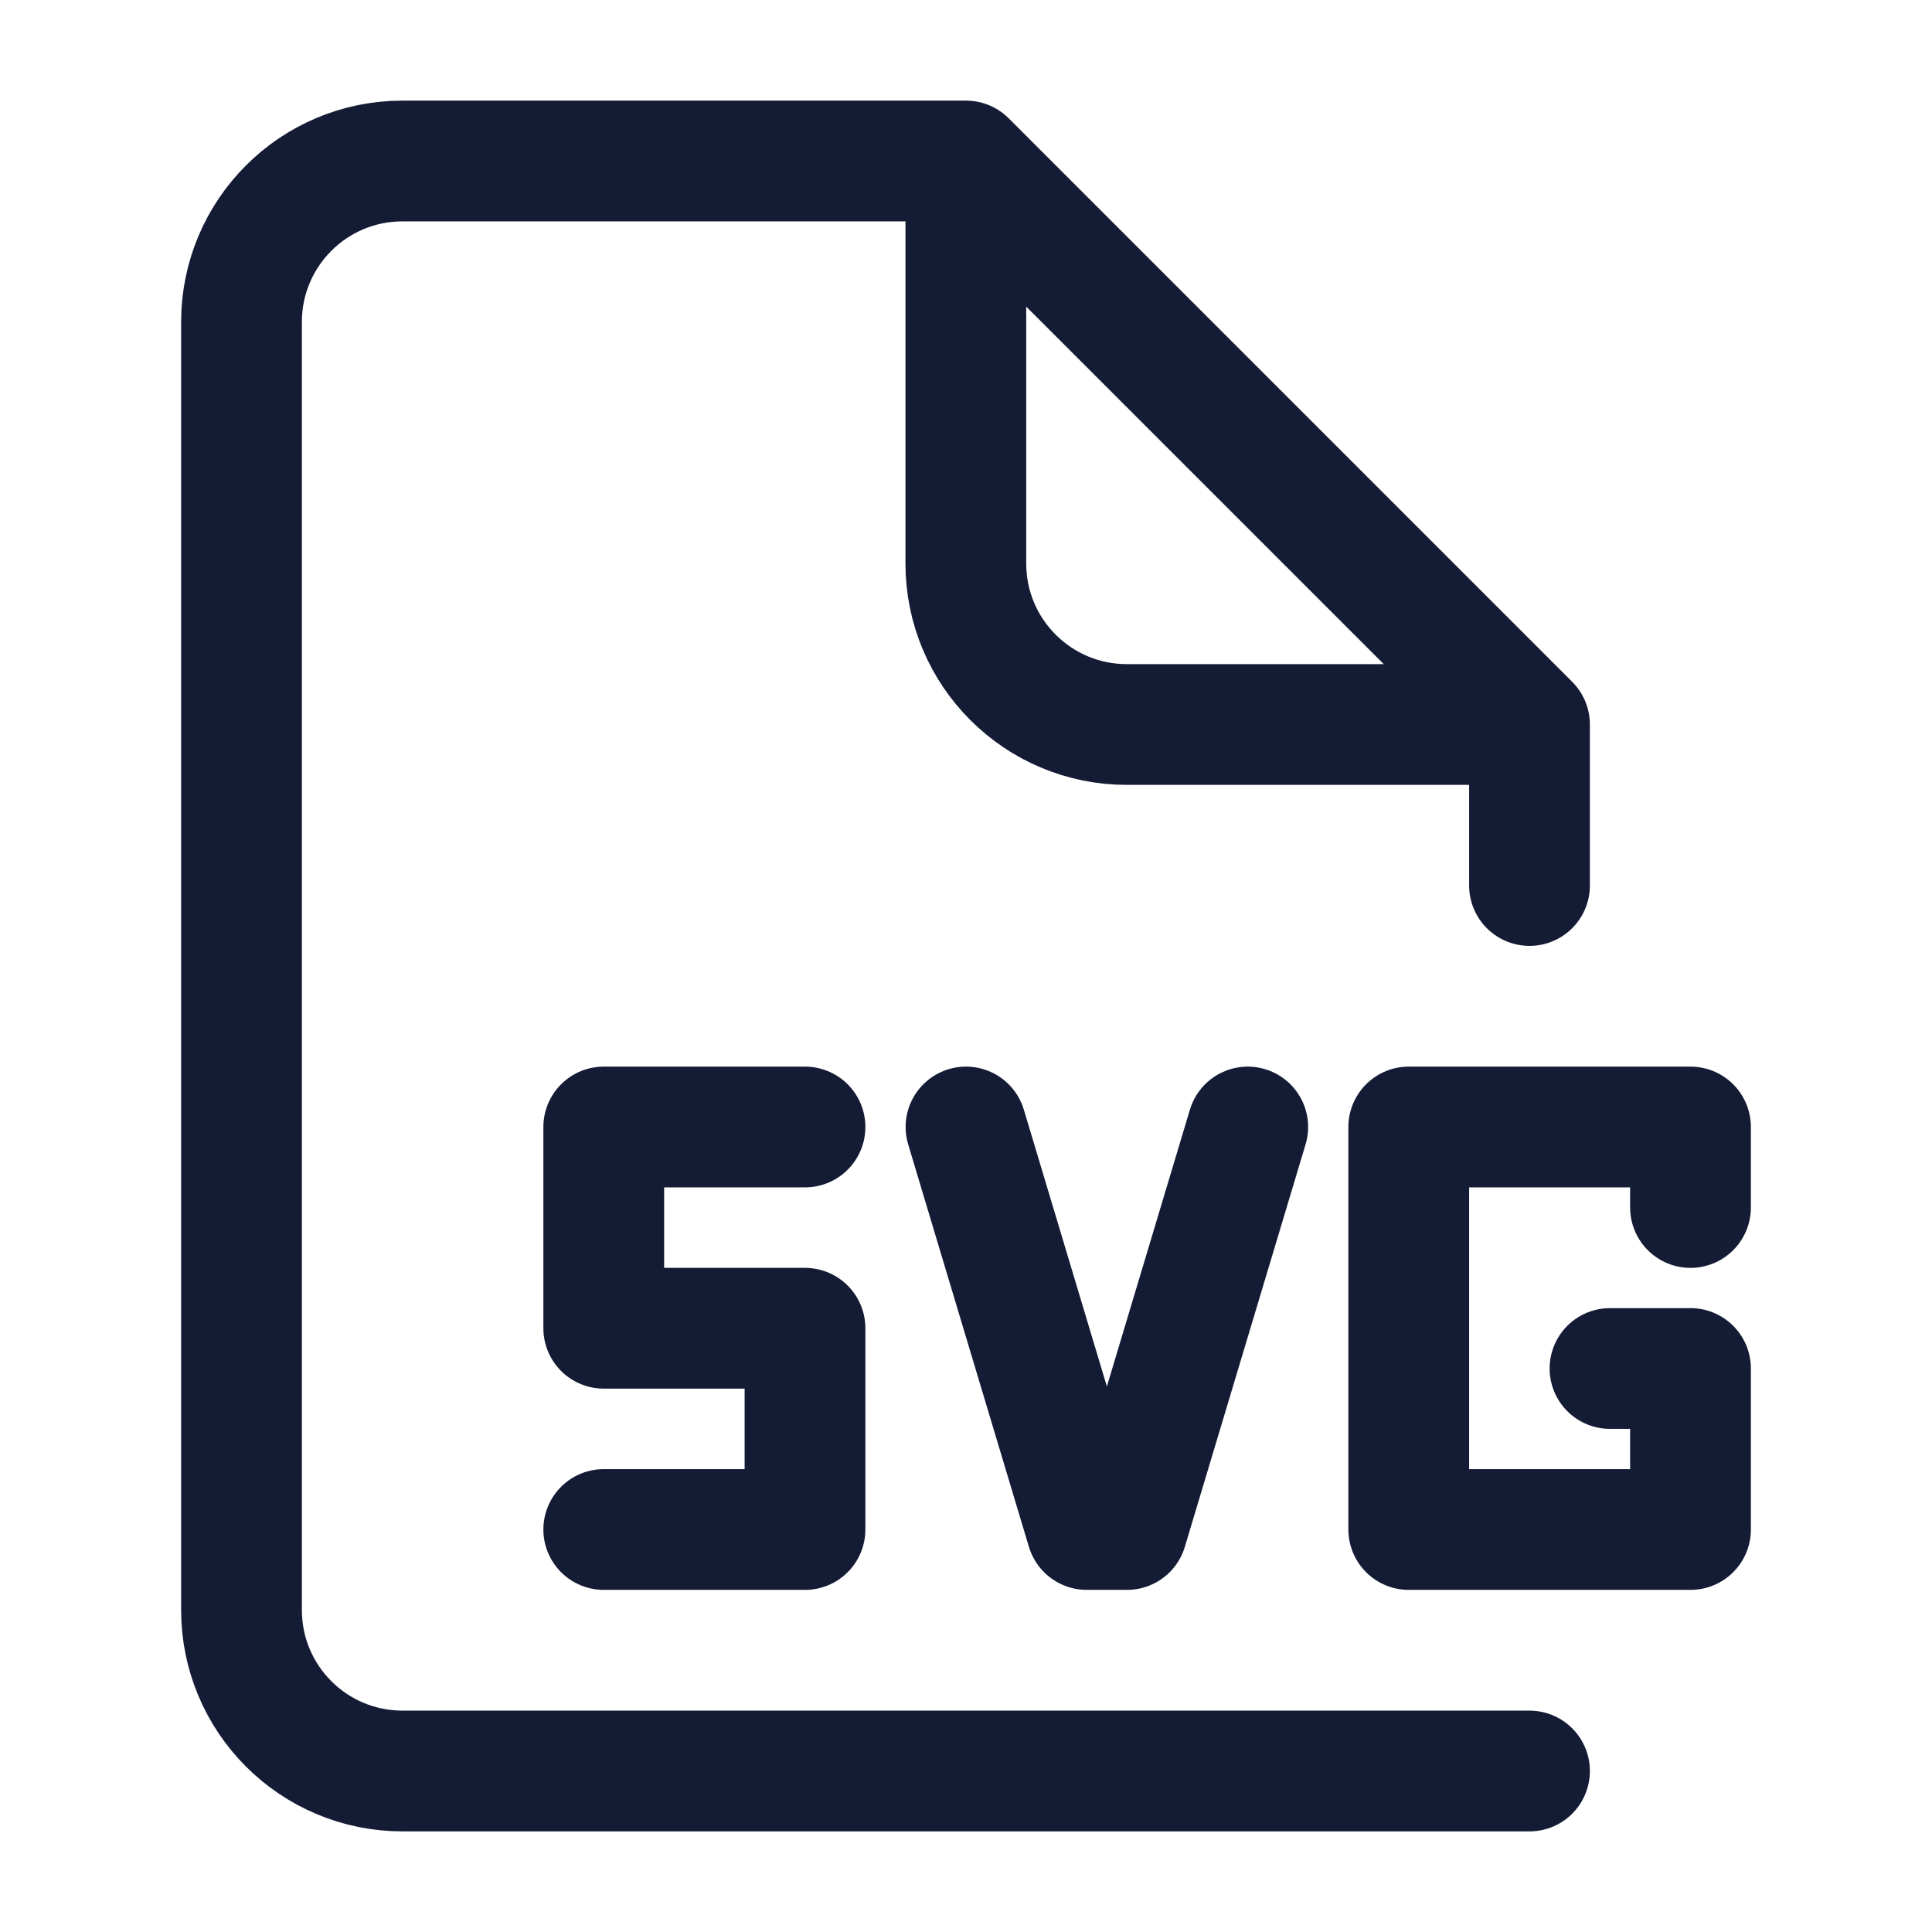 <svg width="24" height="24" viewBox="0 0 24 24" fill="none" xmlns="http://www.w3.org/2000/svg">
<path d="M21 15V14H17.5V19H21L21 17H20" stroke="#141B34" stroke-width="1.5" stroke-linecap="round" stroke-linejoin="round"/>
<path d="M10 14H7.5V16.5H10V19H7.5" stroke="#141B34" stroke-width="1.5" stroke-linecap="round" stroke-linejoin="round"/>
<path d="M12 14L13.5 19H14L15.5 14" stroke="#141B34" stroke-width="1.5" stroke-linecap="round" stroke-linejoin="round"/>
<path d="M19 22H5C3.895 22 3 21.105 3 20L3 4C3 2.895 3.895 2 5 2H12L19 9V11M18.5 9H13.998C12.893 9 11.998 8.105 11.998 7V2.5" stroke="#141B34" stroke-width="1.5" stroke-linecap="round" stroke-linejoin="round"/>
</svg>
